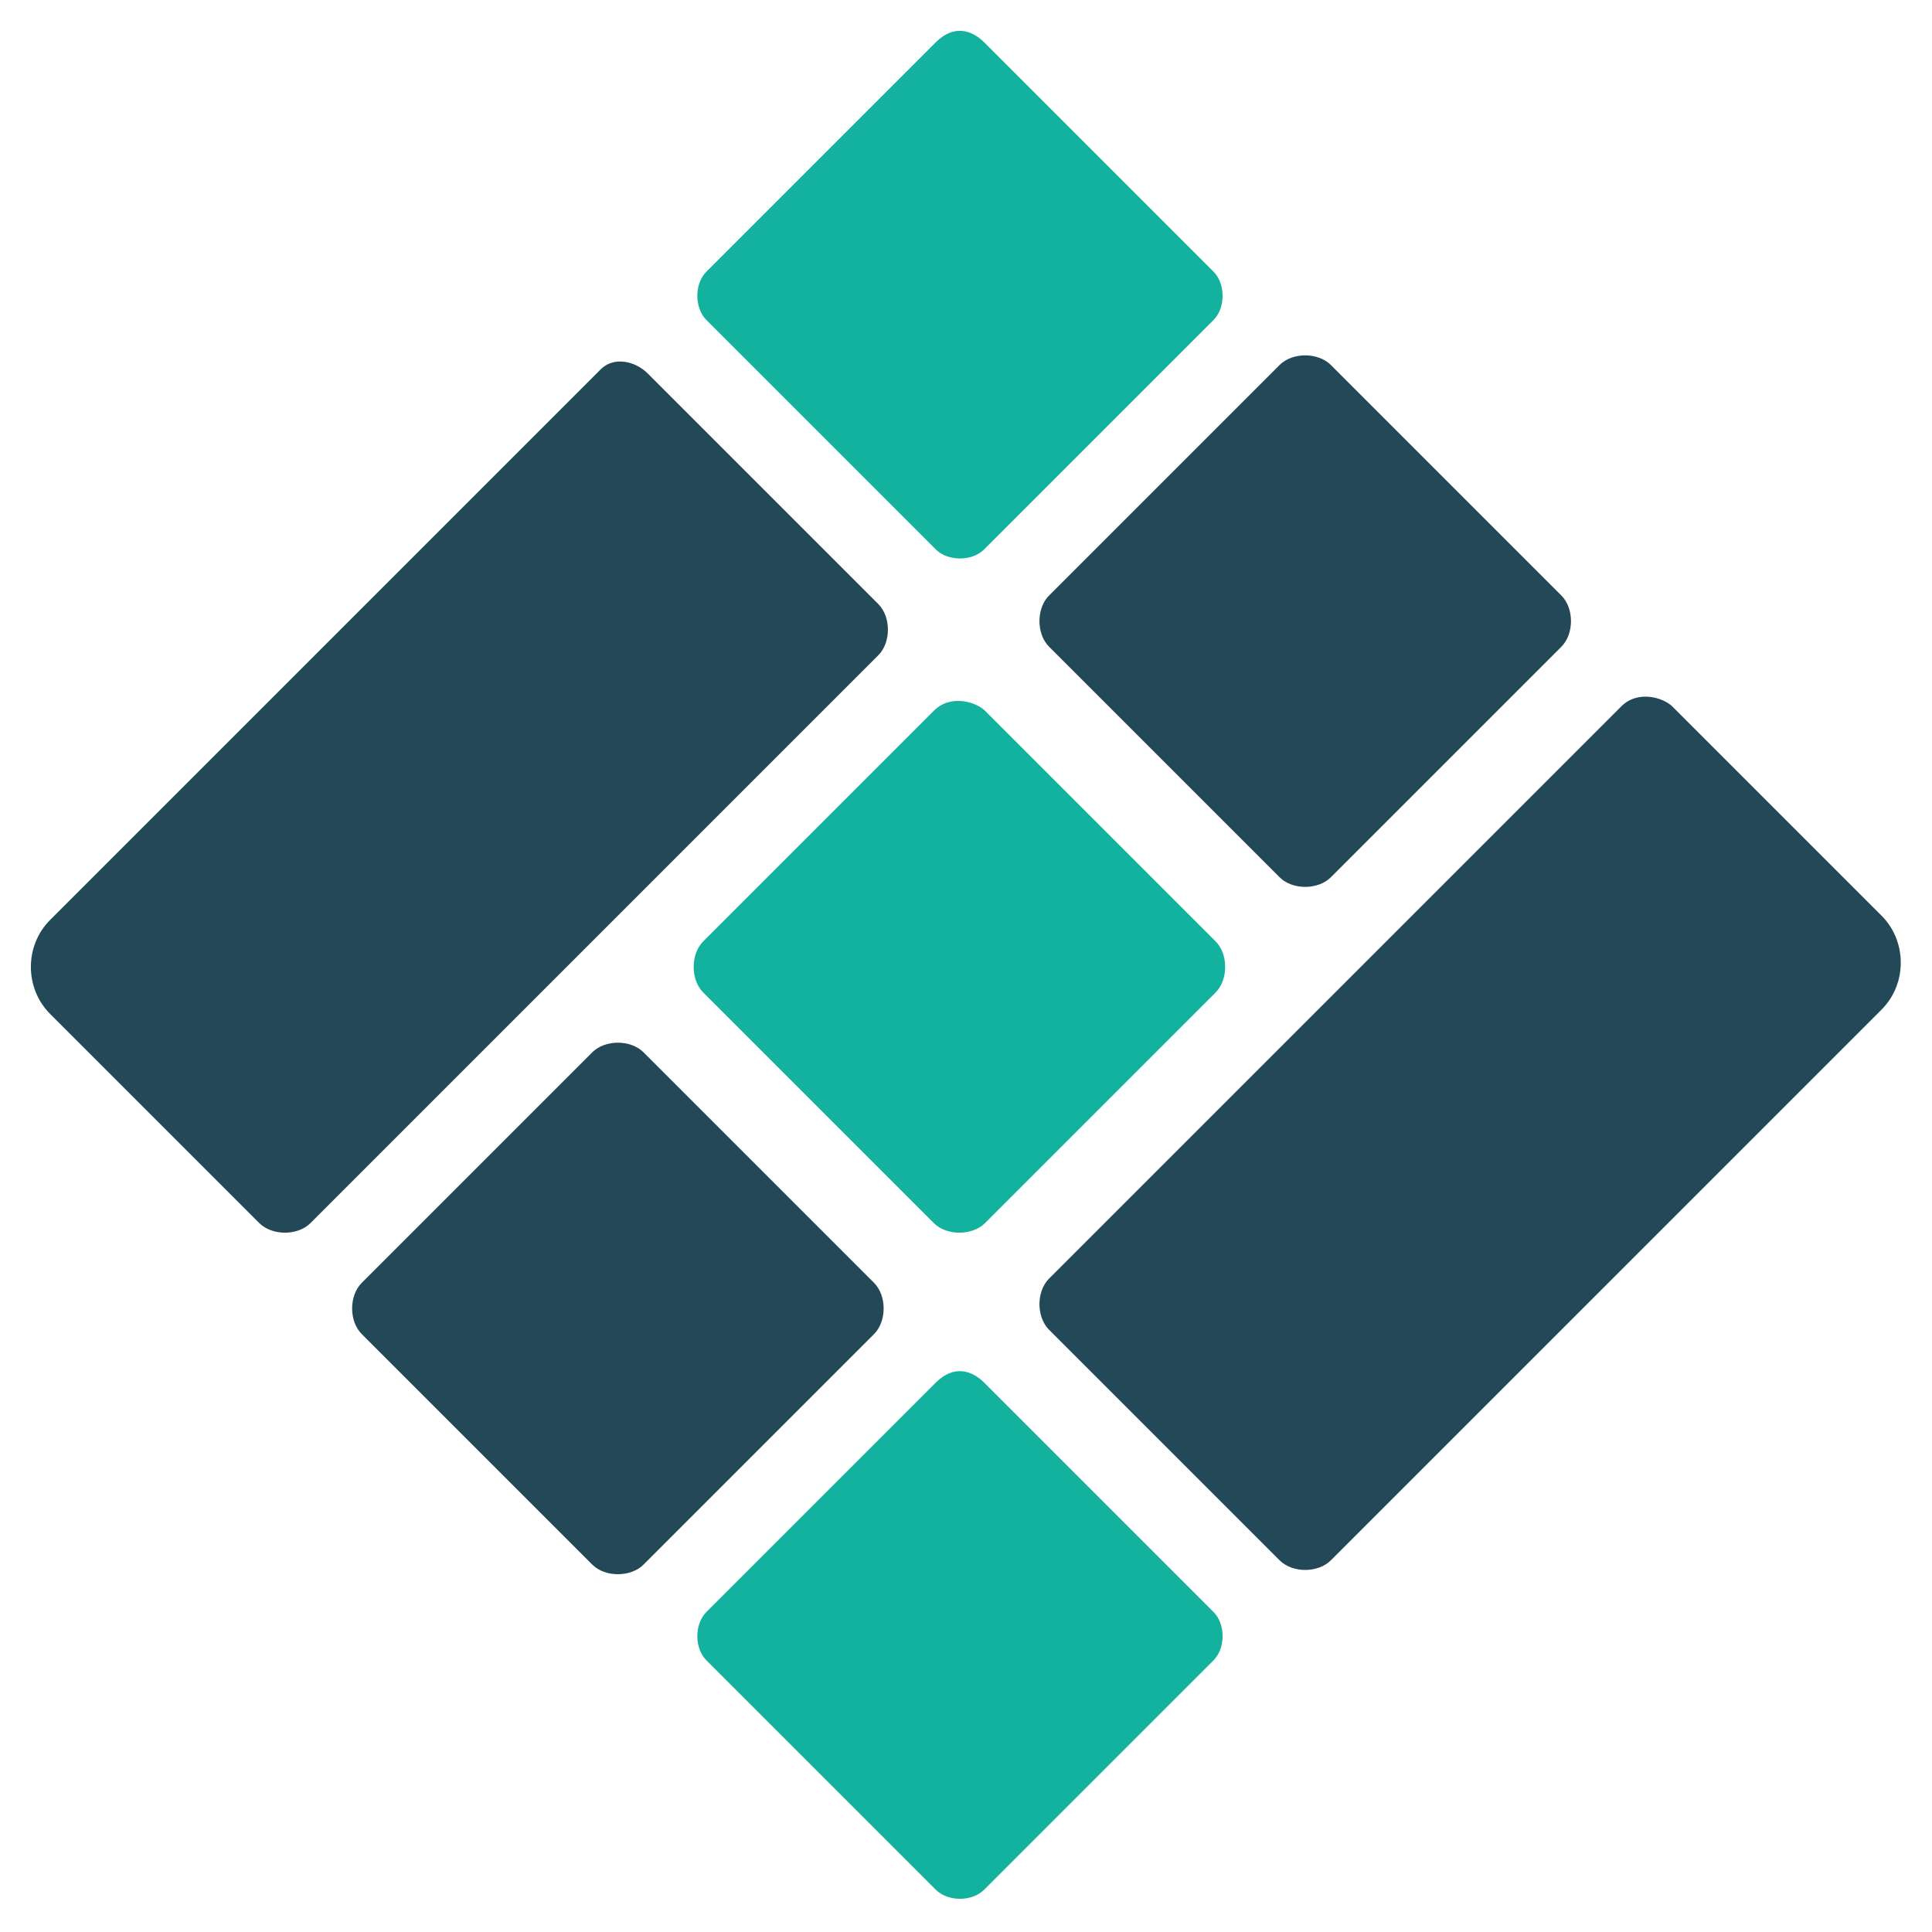 <svg xmlns="http://www.w3.org/2000/svg" id="Livello_1" viewBox="0 0 32 32"><style>.st0{fill:#234858}.st1{fill:#12b29f}</style><g id="combined-horizontal-color-onBright"><g id="mark" transform="rotate(45 5.947 587.61)"><path id="Rectangle-3_1_" d="M-401.8 173.1h5.4c.3 0 .6.3.6.6V187c0 .3-.3.6-.6.6h-4.9c-.6 0-1.1-.5-1.1-1.1v-12.9c0-.3.3-.5.6-.5z" class="st0"/><path id="Rectangle-3_2_" d="M-385.9 165h4.9c.6 0 1.1.5 1.1 1.1V179c0 .3-.3.6-.6.6h-5.4c-.3 0-.6-.3-.6-.6v-13.4c0-.4.4-.6.6-.6z" class="st0"/><path id="Rectangle-3_4_" d="M-393.9 165h5.4c.3 0 .6.3.6.6v5.4c0 .3-.3.6-.6.6h-5.4c-.3 0-.6-.3-.6-.6v-5.4c0-.3.3-.6.6-.6z" class="st0"/><path id="Rectangle-3_5_" d="M-393.9 173.1h5.4c.3 0 .6.3.6.6v5.4c0 .3-.3.6-.6.6h-5.4c-.3 0-.6-.3-.6-.6v-5.4c0-.4.4-.6.6-.6z" class="st1"/><path id="Rectangle-3_6_" d="M-393.9 181.1h5.4c.3 0 .6.3.6.6v5.4c0 .3-.3.6-.6.6h-5.4c-.3 0-.6-.3-.6-.6v-5.4c0-.3.3-.6.6-.6z" class="st0"/></g></g><path id="Rectangle-3_7_" d="M16.3 22.9l3.8 3.8c.2.2.2.6 0 .8l-3.8 3.8c-.2.2-.6.2-.8 0l-3.8-3.8c-.2-.2-.2-.6 0-.8l3.8-3.8c.3-.3.6-.2.8 0z" class="st1"/><path id="Rectangle-3_3_" d="M16.3.7l3.8 3.8c.2.2.2.6 0 .8l-3.8 3.8c-.2.2-.6.2-.8 0l-3.8-3.8c-.2-.2-.2-.6 0-.8L15.5.7c.3-.3.6-.2.8 0z" class="st1"/></svg>